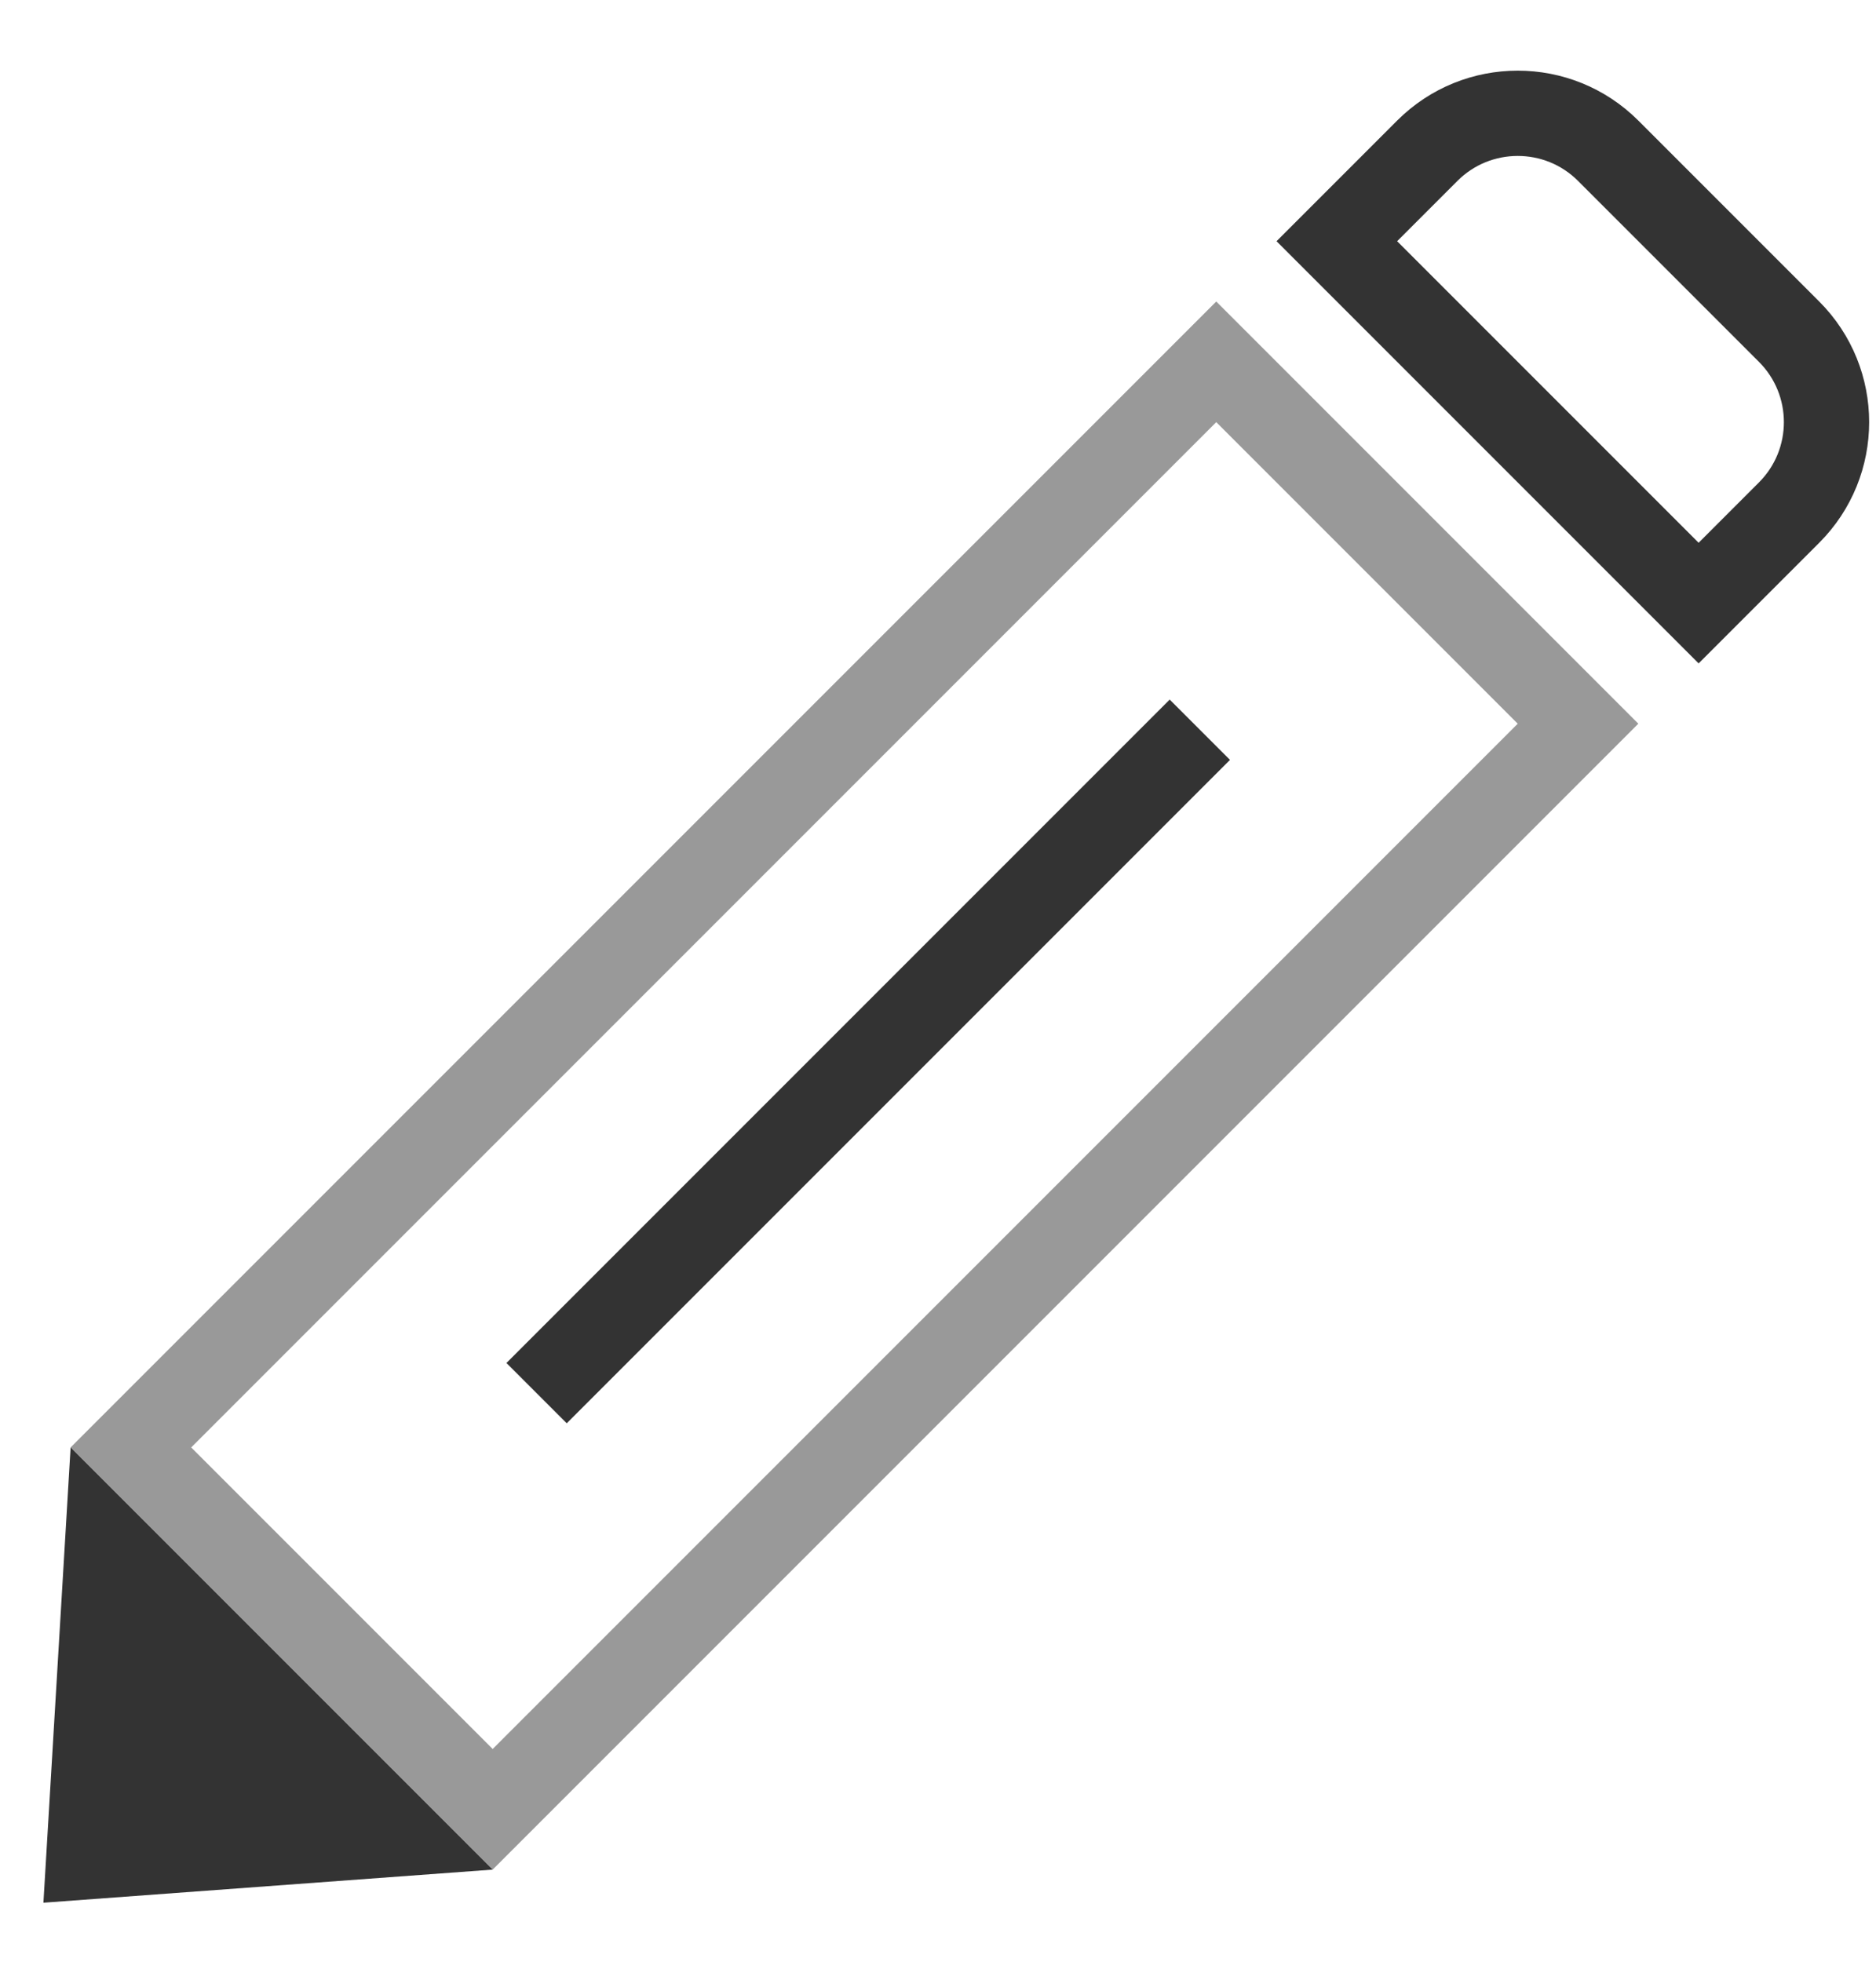 <?xml version="1.0" encoding="UTF-8"?>
<svg width="22px" height="23px" viewBox="0 0 22 23" version="1.1" xmlns="http://www.w3.org/2000/svg" xmlns:xlink="http://www.w3.org/1999/xlink">
    <!-- Generator: Sketch 46.1 (44463) - http://www.bohemiancoding.com/sketch -->
    <title>Edit</title>
    <desc>Created with Sketch.</desc>
    <defs></defs>
    <g id="Icons" stroke="none" stroke-width="1" fill="none" fill-rule="evenodd">
        <g id="Edit" transform="translate(10.374, 12.374) rotate(-45) translate(-10.374, -12.374) translate(-3.626, 8.874)">
            <path d="M8.814,3.414 L18.814,3.414" id="Line-2" stroke="#333333" stroke-linecap="square"></path>
            <rect id="Rectangle-24" stroke="#999999" x="4.5" y="0.5" width="18" height="6"></rect>
            <polygon id="Rectangle-24" fill="#333333" points="4 0 4 7 0 3.549"></polygon>
            <path d="M24.5,0.5 L24.5,6.5 L26,6.5 C26.828,6.5 27.5,5.828 27.5,5 L27.5,2 C27.5,1.172 26.828,0.5 26,0.5 L24.5,0.5 Z" id="Rectangle-25" stroke="#333333"></path>
        </g>
    </g>
</svg>